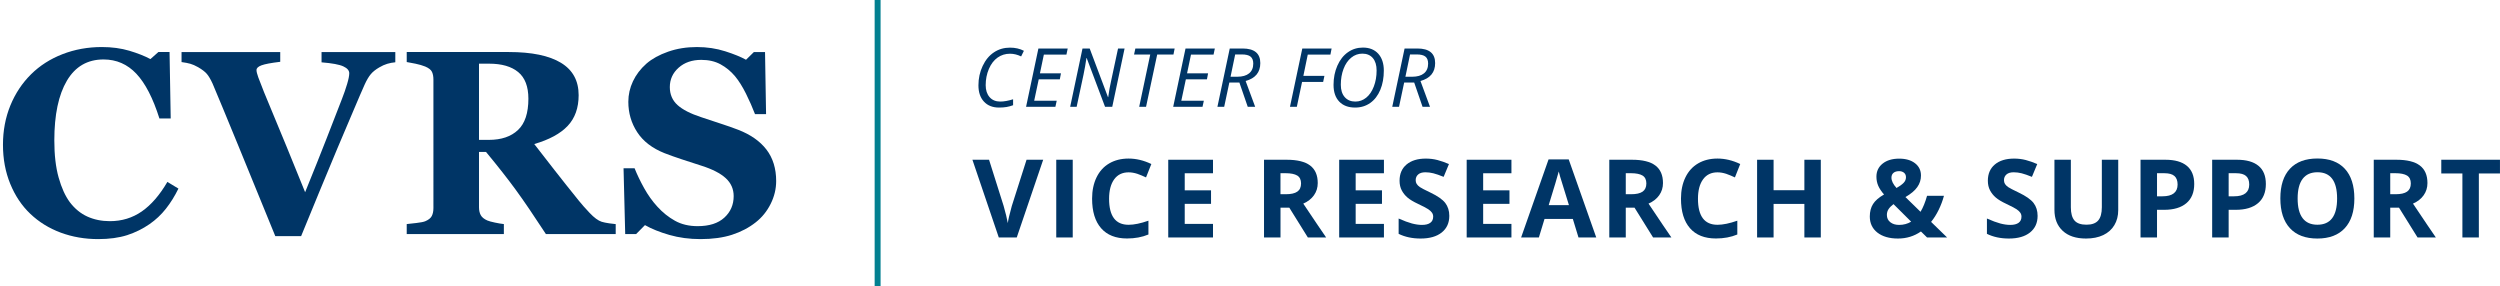 <?xml version="1.0" encoding="utf-8"?>
<!-- Generator: Adobe Illustrator 27.7.0, SVG Export Plug-In . SVG Version: 6.00 Build 0)  -->
<svg version="1.1" id="Layer_1" xmlns="http://www.w3.org/2000/svg" xmlns:xlink="http://www.w3.org/1999/xlink" x="0px" y="0px"
	 viewBox="0 0 841.8 96.34" style="enable-background:new 0 0 841.8 96.34;" xml:space="preserve">
<style type="text/css">
	.st0{fill:#003566;}
	.st1{fill:#028090;}
</style>
<g>
	<g>
		<path class="st0" d="M33.06,80.51c-4.49,0-8.7-0.73-12.62-2.18c-3.92-1.46-7.33-3.57-10.24-6.34c-2.85-2.71-5.1-6.06-6.74-10.06
			C1.82,57.93,1,53.54,1,48.75C1,44,1.83,39.59,3.48,35.54c1.66-4.05,3.98-7.56,6.98-10.53c2.94-2.91,6.47-5.17,10.59-6.77
			c4.12-1.6,8.53-2.4,13.22-2.4c3.4,0,6.5,0.42,9.29,1.25c2.79,0.84,5.16,1.77,7.09,2.81l2.68-2.38h3.76l0.39,22.38h-3.8
			c-2.16-6.84-4.75-11.86-7.77-15.07c-3.02-3.2-6.7-4.81-11.05-4.81c-5.41,0-9.52,2.39-12.34,7.16c-2.82,4.77-4.23,11.48-4.23,20.1
			c0,4.88,0.48,9.04,1.45,12.49c0.96,3.45,2.22,6.22,3.78,8.33c1.67,2.19,3.64,3.8,5.91,4.83c2.27,1.02,4.79,1.54,7.55,1.54
			c4.03,0,7.62-1.09,10.77-3.28c3.15-2.19,6.02-5.5,8.61-9.94l3.72,2.25c-1.24,2.54-2.65,4.8-4.23,6.8c-1.58,2-3.41,3.72-5.49,5.16
			c-2.28,1.58-4.79,2.82-7.54,3.72C40.05,80.06,36.8,80.51,33.06,80.51z"/>
		<path class="st0" d="M133.1,20.97c-0.95,0.09-1.86,0.26-2.72,0.52c-0.86,0.26-1.76,0.66-2.68,1.21c-1.24,0.72-2.2,1.49-2.87,2.31
			c-0.68,0.82-1.35,1.95-2.01,3.39c-0.89,1.99-2.15,4.89-3.76,8.71c-1.61,3.82-3.46,8.16-5.53,13.03
			c-1.84,4.38-3.84,9.17-5.98,14.39c-2.15,5.21-4.2,10.21-6.16,14.99H92.7c-4.03-9.88-8.14-19.92-12.31-30.11
			c-4.18-10.2-7.12-17.28-8.81-21.26c-0.66-1.44-1.3-2.53-1.92-3.26c-0.62-0.73-1.61-1.49-2.96-2.27c-0.98-0.55-1.84-0.93-2.59-1.14
			c-0.75-0.22-1.74-0.41-2.98-0.58v-3.37h33.23v3.28c-3.11,0.37-5.22,0.77-6.33,1.19c-1.11,0.42-1.66,0.94-1.66,1.58
			c0,0.32,0.05,0.66,0.15,1.02c0.1,0.36,0.25,0.84,0.45,1.45c0.92,2.53,2.59,6.67,5.01,12.41c2.42,5.74,6,14.5,10.76,26.26
			c2.91-7.16,5.33-13.22,7.26-18.17c1.93-4.95,3.63-9.32,5.1-13.12c0.72-1.84,1.32-3.56,1.79-5.16c0.48-1.6,0.71-2.8,0.71-3.61
			c0-0.92-0.66-1.69-1.99-2.31c-1.32-0.62-3.77-1.07-7.34-1.36v-3.46h24.84V20.97z"/>
		<path class="st0" d="M207.35,78.82h-23.53c-4.06-6.22-7.43-11.18-10.12-14.86c-2.69-3.69-6.04-7.95-10.04-12.79h-2.37v18.62
			c0,1.04,0.19,1.92,0.58,2.64c0.39,0.72,1.13,1.33,2.22,1.81c0.55,0.23,1.4,0.47,2.57,0.71c1.17,0.25,2.17,0.41,3,0.5v3.37h-32.71
			v-3.37c0.84-0.09,1.94-0.21,3.31-0.37c1.37-0.16,2.34-0.35,2.92-0.58c1.09-0.46,1.83-1.04,2.2-1.75c0.37-0.71,0.56-1.61,0.56-2.7
			V26.8c0-1.04-0.16-1.9-0.48-2.59c-0.32-0.69-1.08-1.3-2.29-1.81c-0.92-0.37-2.01-0.69-3.26-0.95c-1.25-0.26-2.24-0.45-2.96-0.56
			v-3.37h34.39c7.69,0,13.53,1.2,17.52,3.61c3.99,2.41,5.98,6.04,5.98,10.91c0,4.29-1.23,7.74-3.69,10.35
			c-2.46,2.61-6.21,4.64-11.26,6.11c1.96,2.54,4.24,5.47,6.85,8.81c2.61,3.34,5.32,6.75,8.14,10.24c0.89,1.12,2.11,2.5,3.65,4.13
			c1.54,1.63,2.9,2.63,4.08,3c0.66,0.2,1.51,0.37,2.53,0.52c1.02,0.14,1.75,0.23,2.18,0.26V78.82z M177.92,33.24
			c0-4.09-1.14-7.08-3.43-8.97c-2.29-1.89-5.55-2.83-9.79-2.83h-3.41v25.66h3.28c4.23,0,7.52-1.11,9.85-3.33
			C176.76,41.57,177.92,38.05,177.92,33.24z"/>
		<path class="st0" d="M235.88,80.51c-3.74,0-7.24-0.47-10.48-1.4s-5.98-2.04-8.23-3.31l-2.98,3.02h-3.67l-0.56-22.16h3.72
			c0.84,2.11,1.9,4.33,3.2,6.67c1.3,2.34,2.79,4.43,4.49,6.28c1.76,1.93,3.72,3.51,5.9,4.72c2.17,1.21,4.72,1.82,7.63,1.82
			c3.92,0,6.92-0.96,9.01-2.88c2.09-1.92,3.13-4.33,3.13-7.24c0-2.39-0.89-4.4-2.66-6.03c-1.77-1.63-4.51-3.04-8.23-4.22
			c-2.42-0.78-4.64-1.5-6.68-2.17c-2.03-0.67-3.94-1.35-5.72-2.04c-4.12-1.64-7.18-3.99-9.18-7.05c-2-3.06-3-6.47-3-10.25
			c0-2.39,0.52-4.69,1.56-6.9c1.04-2.21,2.55-4.19,4.54-5.95c1.9-1.64,4.33-2.98,7.3-4.02c2.97-1.04,6.19-1.56,9.68-1.56
			c3.4,0,6.58,0.48,9.55,1.43c2.97,0.95,5.3,1.9,7,2.85l2.64-2.59h3.76l0.35,20.91h-3.72c-0.86-2.25-1.88-4.55-3.05-6.91
			c-1.17-2.35-2.4-4.31-3.69-5.87c-1.41-1.67-3.04-3.01-4.88-4.01c-1.84-1-4-1.49-6.48-1.49c-3.11,0-5.65,0.88-7.63,2.64
			c-1.97,1.76-2.96,3.94-2.96,6.53c0,2.45,0.86,4.46,2.57,6.02c1.71,1.56,4.39,2.93,8.01,4.11c2.13,0.72,4.31,1.44,6.52,2.16
			c2.22,0.72,4.19,1.41,5.92,2.08c4.18,1.62,7.35,3.84,9.53,6.68c2.17,2.84,3.26,6.37,3.26,10.58c0,2.65-0.62,5.22-1.86,7.7
			c-1.24,2.48-2.91,4.54-5.01,6.19c-2.3,1.82-4.97,3.22-7.99,4.2S239.91,80.51,235.88,80.51z"/>
	</g>
	<g>
		<path class="st0" d="M340.09,18.09c-1.56,0-2.95,0.43-4.18,1.3c-1.23,0.87-2.21,2.14-2.93,3.82s-1.08,3.51-1.08,5.48
			c0,1.67,0.44,3.01,1.31,4.01c0.87,1,2.07,1.5,3.6,1.5c1.24,0,2.69-0.26,4.32-0.77v2c-0.77,0.28-1.5,0.48-2.2,0.6
			s-1.54,0.19-2.52,0.19c-2.17,0-3.87-0.67-5.1-2.01c-1.24-1.34-1.85-3.16-1.85-5.47c0-2.34,0.47-4.51,1.42-6.52
			c0.94-2.01,2.21-3.54,3.81-4.6c1.59-1.06,3.4-1.58,5.41-1.58c1.76,0,3.32,0.36,4.67,1.07l-0.93,1.89
			C342.6,18.4,341.35,18.09,340.09,18.09z"/>
		<path class="st0" d="M355.37,35.96h-9.87l4.15-19.63h9.87l-0.43,2.05h-7.6l-1.32,6.3h7.08l-0.39,2.04h-7.1l-1.53,7.2h7.59
			L355.37,35.96z"/>
		<path class="st0" d="M374.52,35.96h-2.43l-6.18-16.42h-0.08c-0.29,1.98-0.62,3.85-0.99,5.61l-2.31,10.81h-2.18l4.15-19.63h2.42
			l6.16,16.38h0.08c0.27-2,0.59-3.82,0.97-5.44l2.34-10.94h2.2L374.52,35.96z"/>
		<path class="st0" d="M385.9,35.96h-2.31l3.72-17.6h-5.45l0.44-2.03h13.23l-0.4,2.03h-5.48L385.9,35.96z"/>
		<path class="st0" d="M404.91,35.96h-9.87l4.15-19.63h9.87l-0.43,2.05h-7.6l-1.32,6.3h7.08l-0.39,2.04h-7.1l-1.53,7.2h7.59
			L404.91,35.96z"/>
		<path class="st0" d="M413.94,27.8l-1.73,8.16h-2.28l4.15-19.63h4.3c3.99,0,5.99,1.64,5.99,4.91c0,3.12-1.65,5.12-4.94,6.03
			l3.21,8.69h-2.5l-2.81-8.16H413.94z M415.91,18.33c-0.91,4.42-1.43,6.92-1.56,7.51h2.26c1.73,0,3.06-0.38,3.99-1.14
			s1.4-1.85,1.4-3.28c0-1.08-0.3-1.87-0.91-2.36s-1.59-0.73-2.95-0.73H415.91z"/>
		<path class="st0" d="M436.67,35.96h-2.31l4.15-19.63h9.87l-0.4,2.05h-7.63l-1.48,7.16h7.09l-0.43,2.05h-7.1L436.67,35.96z"/>
		<path class="st0" d="M465.96,23.78c0,2.41-0.39,4.56-1.18,6.46c-0.79,1.9-1.92,3.38-3.38,4.42c-1.47,1.04-3.17,1.56-5.09,1.56
			c-2.29,0-4.08-0.67-5.36-2.01c-1.28-1.34-1.92-3.22-1.92-5.63c0-2.36,0.43-4.52,1.29-6.47c0.86-1.95,2.04-3.46,3.54-4.51
			c1.5-1.06,3.19-1.58,5.07-1.58c2.18,0,3.9,0.69,5.16,2.07C465.33,19.47,465.96,21.37,465.96,23.78z M458.75,18.06
			c-1.41,0-2.66,0.45-3.77,1.36c-1.11,0.9-1.97,2.16-2.58,3.77c-0.61,1.61-0.92,3.39-0.92,5.34c0,1.78,0.44,3.17,1.32,4.17
			c0.88,1,2.07,1.5,3.57,1.5c1.36,0,2.58-0.44,3.66-1.31c1.08-0.87,1.93-2.12,2.56-3.75c0.63-1.63,0.94-3.43,0.94-5.41
			c0-1.78-0.42-3.17-1.26-4.17C461.41,18.56,460.24,18.06,458.75,18.06z"/>
		<path class="st0" d="M472.81,27.8l-1.73,8.16h-2.28l4.15-19.63h4.3c3.99,0,5.99,1.64,5.99,4.91c0,3.12-1.65,5.12-4.94,6.03
			l3.21,8.69H479l-2.81-8.16H472.81z M474.79,18.33c-0.91,4.42-1.43,6.92-1.56,7.51h2.26c1.73,0,3.06-0.38,3.99-1.14
			s1.4-1.85,1.4-3.28c0-1.08-0.3-1.87-0.91-2.36s-1.59-0.73-2.95-0.73H474.79z"/>
		<path class="st0" d="M345.66,53.79h5.6l-8.9,26.17h-6.05l-8.88-26.17h5.6l4.92,15.58c0.27,0.92,0.56,1.99,0.85,3.21
			c0.29,1.22,0.47,2.07,0.55,2.55c0.13-1.1,0.58-3.02,1.34-5.76L345.66,53.79z"/>
		<path class="st0" d="M355.66,79.96V53.79h5.55v26.17H355.66z"/>
		<path class="st0" d="M380.02,58.03c-2.09,0-3.71,0.78-4.85,2.35s-1.72,3.76-1.72,6.56c0,5.84,2.19,8.75,6.57,8.75
			c1.84,0,4.06-0.46,6.68-1.38v4.65c-2.15,0.9-4.55,1.34-7.2,1.34c-3.81,0-6.72-1.15-8.74-3.46c-2.02-2.31-3.03-5.62-3.03-9.95
			c0-2.72,0.5-5.1,1.49-7.15s2.41-3.62,4.27-4.71c1.86-1.09,4.03-1.64,6.53-1.64c2.54,0,5.1,0.61,7.66,1.84l-1.79,4.51
			c-0.98-0.47-1.96-0.87-2.95-1.22C381.94,58.2,380.97,58.03,380.02,58.03z"/>
		<path class="st0" d="M408.44,79.96h-15.07V53.79h15.07v4.55h-9.52v5.75h8.86v4.55h-8.86v6.75h9.52V79.96z"/>
		<path class="st0" d="M431.17,69.92v10.04h-5.55V53.79h7.63c3.56,0,6.19,0.65,7.9,1.94c1.71,1.3,2.56,3.26,2.56,5.9
			c0,1.54-0.42,2.91-1.27,4.11c-0.85,1.2-2.05,2.14-3.6,2.82c3.94,5.88,6.5,9.69,7.7,11.4h-6.16l-6.25-10.04H431.17z M431.17,65.4
			h1.79c1.75,0,3.05-0.29,3.88-0.88c0.84-0.58,1.25-1.5,1.25-2.76c0-1.24-0.43-2.12-1.28-2.65c-0.85-0.52-2.18-0.79-3.97-0.79h-1.68
			V65.4z"/>
		<path class="st0" d="M466,79.96h-15.07V53.79H466v4.55h-9.52v5.75h8.86v4.55h-8.86v6.75H466V79.96z"/>
		<path class="st0" d="M488.01,72.69c0,2.36-0.85,4.23-2.55,5.59c-1.7,1.36-4.07,2.04-7.1,2.04c-2.79,0-5.26-0.52-7.41-1.58v-5.16
			c1.77,0.79,3.26,1.34,4.49,1.67c1.22,0.32,2.34,0.48,3.36,0.48c1.22,0,2.15-0.23,2.8-0.7s0.98-1.16,0.98-2.08
			c0-0.51-0.14-0.97-0.43-1.37c-0.29-0.4-0.71-0.78-1.26-1.15c-0.56-0.37-1.69-0.96-3.39-1.77c-1.6-0.75-2.8-1.47-3.6-2.17
			c-0.8-0.69-1.44-1.5-1.92-2.42c-0.48-0.92-0.72-1.99-0.72-3.22c0-2.32,0.78-4.14,2.35-5.46c1.57-1.32,3.74-1.99,6.51-1.99
			c1.36,0,2.66,0.16,3.89,0.48s2.53,0.78,3.88,1.36l-1.79,4.31c-1.4-0.57-2.55-0.97-3.46-1.2c-0.91-0.23-1.81-0.34-2.69-0.34
			c-1.05,0-1.86,0.24-2.42,0.73c-0.56,0.49-0.84,1.13-0.84,1.92c0,0.49,0.11,0.92,0.34,1.28c0.23,0.36,0.59,0.72,1.08,1.06
			c0.5,0.34,1.67,0.95,3.52,1.83c2.45,1.17,4.12,2.34,5.03,3.52C487.55,69.54,488.01,70.98,488.01,72.69z"/>
		<path class="st0" d="M508.93,79.96h-15.07V53.79h15.07v4.55h-9.52v5.75h8.86v4.55h-8.86v6.75h9.52V79.96z"/>
		<path class="st0" d="M531.51,79.96l-1.9-6.23h-9.54l-1.9,6.23h-5.98l9.24-26.28h6.79l9.27,26.28H531.51z M528.29,69.07
			c-1.75-5.65-2.74-8.84-2.96-9.58c-0.22-0.74-0.38-1.32-0.47-1.75c-0.39,1.53-1.52,5.31-3.38,11.33H528.29z"/>
		<path class="st0" d="M547.43,69.92v10.04h-5.55V53.79h7.63c3.56,0,6.19,0.65,7.89,1.94c1.71,1.3,2.56,3.26,2.56,5.9
			c0,1.54-0.42,2.91-1.27,4.11c-0.85,1.2-2.05,2.14-3.6,2.82c3.94,5.88,6.5,9.69,7.7,11.4h-6.16l-6.25-10.04H547.43z M547.43,65.4
			h1.79c1.75,0,3.05-0.29,3.89-0.88c0.83-0.58,1.25-1.5,1.25-2.76c0-1.24-0.43-2.12-1.28-2.65c-0.85-0.52-2.17-0.79-3.97-0.79h-1.68
			V65.4z"/>
		<path class="st0" d="M578.31,58.03c-2.09,0-3.71,0.78-4.85,2.35c-1.15,1.57-1.72,3.76-1.72,6.56c0,5.84,2.19,8.75,6.57,8.75
			c1.84,0,4.06-0.46,6.68-1.38v4.65c-2.15,0.9-4.55,1.34-7.2,1.34c-3.81,0-6.72-1.15-8.74-3.46c-2.02-2.31-3.03-5.62-3.03-9.95
			c0-2.72,0.5-5.1,1.49-7.15s2.41-3.62,4.27-4.71c1.86-1.09,4.03-1.64,6.53-1.64c2.54,0,5.1,0.61,7.66,1.84l-1.79,4.51
			c-0.98-0.47-1.96-0.87-2.95-1.22C580.23,58.2,579.26,58.03,578.31,58.03z"/>
		<path class="st0" d="M613.1,79.96h-5.53v-11.3H597.2v11.3h-5.55V53.79h5.55v10.26h10.37V53.79h5.53V79.96z"/>
		<path class="st0" d="M655.63,79.96h-6.75l-2.06-2.02c-2.28,1.59-4.86,2.38-7.73,2.38c-2.91,0-5.22-0.67-6.93-2
			c-1.71-1.34-2.56-3.15-2.56-5.42c0-1.63,0.36-3.03,1.08-4.18c0.72-1.15,1.96-2.23,3.71-3.23c-0.89-1.03-1.55-2.01-1.95-2.94
			c-0.41-0.94-0.61-1.96-0.61-3.07c0-1.81,0.7-3.28,2.09-4.39c1.39-1.11,3.25-1.67,5.58-1.67c2.22,0,4,0.52,5.33,1.55s2,2.41,2,4.14
			c0,1.42-0.41,2.72-1.24,3.89c-0.82,1.18-2.15,2.29-3.99,3.36l5.08,4.96c0.85-1.4,1.58-3.19,2.2-5.39h5.69
			c-0.43,1.61-1.02,3.18-1.77,4.72s-1.61,2.89-2.56,4.07L655.63,79.96z M635.35,72.37c0,1.03,0.38,1.84,1.15,2.45
			c0.77,0.61,1.76,0.91,2.96,0.91c1.5,0,2.86-0.36,4.06-1.09l-5.94-5.91c-0.69,0.53-1.24,1.07-1.64,1.65
			C635.55,70.95,635.35,71.62,635.35,72.37z M641.78,59.68c0-0.63-0.21-1.13-0.64-1.5c-0.43-0.36-0.98-0.55-1.67-0.55
			c-0.8,0-1.43,0.19-1.89,0.57c-0.46,0.38-0.69,0.93-0.69,1.63c0,1.05,0.57,2.21,1.7,3.47c1.03-0.57,1.81-1.14,2.36-1.69
			C641.5,61.06,641.78,60.42,641.78,59.68z"/>
		<path class="st0" d="M686.1,72.69c0,2.36-0.85,4.23-2.55,5.59c-1.7,1.36-4.07,2.04-7.1,2.04c-2.79,0-5.26-0.52-7.41-1.58v-5.16
			c1.77,0.79,3.26,1.34,4.49,1.67c1.22,0.32,2.34,0.48,3.36,0.48c1.22,0,2.15-0.23,2.8-0.7s0.98-1.16,0.98-2.08
			c0-0.51-0.14-0.97-0.43-1.37c-0.29-0.4-0.71-0.78-1.26-1.15c-0.56-0.37-1.69-0.96-3.39-1.77c-1.6-0.75-2.8-1.47-3.6-2.17
			c-0.8-0.69-1.44-1.5-1.92-2.42c-0.48-0.92-0.72-1.99-0.72-3.22c0-2.32,0.78-4.14,2.35-5.46c1.57-1.32,3.74-1.99,6.51-1.99
			c1.36,0,2.66,0.16,3.89,0.48s2.53,0.78,3.88,1.36l-1.79,4.31c-1.4-0.57-2.55-0.97-3.46-1.2c-0.91-0.23-1.81-0.34-2.69-0.34
			c-1.05,0-1.86,0.24-2.42,0.73c-0.56,0.49-0.84,1.13-0.84,1.92c0,0.49,0.11,0.92,0.34,1.28c0.23,0.36,0.59,0.72,1.08,1.06
			c0.5,0.34,1.67,0.95,3.52,1.83c2.45,1.17,4.12,2.34,5.03,3.52C685.65,69.54,686.1,70.98,686.1,72.69z"/>
		<path class="st0" d="M713.25,53.79v16.94c0,1.93-0.43,3.63-1.3,5.08c-0.87,1.46-2.12,2.57-3.75,3.35
			c-1.64,0.78-3.57,1.16-5.8,1.16c-3.37,0-5.98-0.86-7.84-2.59c-1.86-1.72-2.79-4.08-2.79-7.08V53.79h5.53v16.02
			c0,2.02,0.41,3.5,1.22,4.44s2.15,1.41,4.03,1.41c1.81,0,3.13-0.47,3.95-1.42c0.82-0.95,1.23-2.44,1.23-4.47V53.79H713.25z"/>
		<path class="st0" d="M738.84,61.95c0,2.82-0.88,4.97-2.64,6.46c-1.76,1.49-4.26,2.24-7.51,2.24h-2.38v9.31h-5.55V53.79h8.36
			c3.17,0,5.59,0.68,7.24,2.05C738.01,57.2,738.84,59.24,738.84,61.95z M726.31,66.1h1.83c1.71,0,2.98-0.34,3.83-1.01
			s1.27-1.66,1.27-2.95c0-1.3-0.36-2.26-1.07-2.88c-0.71-0.62-1.82-0.93-3.34-0.93h-2.52V66.1z"/>
		<path class="st0" d="M762.96,61.95c0,2.82-0.88,4.97-2.64,6.46c-1.76,1.49-4.26,2.24-7.51,2.24h-2.38v9.31h-5.55V53.79h8.36
			c3.17,0,5.59,0.68,7.24,2.05C762.14,57.2,762.96,59.24,762.96,61.95z M750.43,66.1h1.83c1.71,0,2.98-0.34,3.83-1.01
			s1.27-1.66,1.27-2.95c0-1.3-0.36-2.26-1.07-2.88c-0.71-0.62-1.82-0.93-3.34-0.93h-2.52V66.1z"/>
		<path class="st0" d="M792.76,66.84c0,4.33-1.07,7.66-3.22,9.99c-2.15,2.33-5.23,3.49-9.24,3.49c-4.01,0-7.09-1.16-9.24-3.49
			c-2.15-2.33-3.22-5.67-3.22-10.03c0-4.36,1.08-7.68,3.23-9.98c2.15-2.3,5.24-3.45,9.26-3.45c4.02,0,7.1,1.16,9.23,3.47
			S792.76,62.49,792.76,66.84z M773.66,66.84c0,2.92,0.55,5.13,1.67,6.61c1.11,1.48,2.77,2.22,4.98,2.22c4.43,0,6.64-2.94,6.64-8.83
			c0-5.9-2.2-8.84-6.61-8.84c-2.21,0-3.87,0.74-5,2.23C774.22,61.71,773.66,63.91,773.66,66.84z"/>
		<path class="st0" d="M804.84,69.92v10.04h-5.55V53.79h7.63c3.56,0,6.19,0.65,7.89,1.94c1.71,1.3,2.56,3.26,2.56,5.9
			c0,1.54-0.42,2.91-1.27,4.11c-0.85,1.2-2.05,2.14-3.6,2.82c3.94,5.88,6.5,9.69,7.7,11.4h-6.16l-6.25-10.04H804.84z M804.84,65.4
			h1.79c1.75,0,3.05-0.29,3.89-0.88c0.83-0.58,1.25-1.5,1.25-2.76c0-1.24-0.43-2.12-1.28-2.65c-0.85-0.52-2.17-0.79-3.97-0.79h-1.68
			V65.4z"/>
		<path class="st0" d="M834.69,79.96h-5.55V58.41h-7.11v-4.62h19.76v4.62h-7.11V79.96z"/>
	</g>
	<g>
		<rect x="294.51" class="st1" width="2" height="96.34"/>
	</g>
</g>
</svg>

